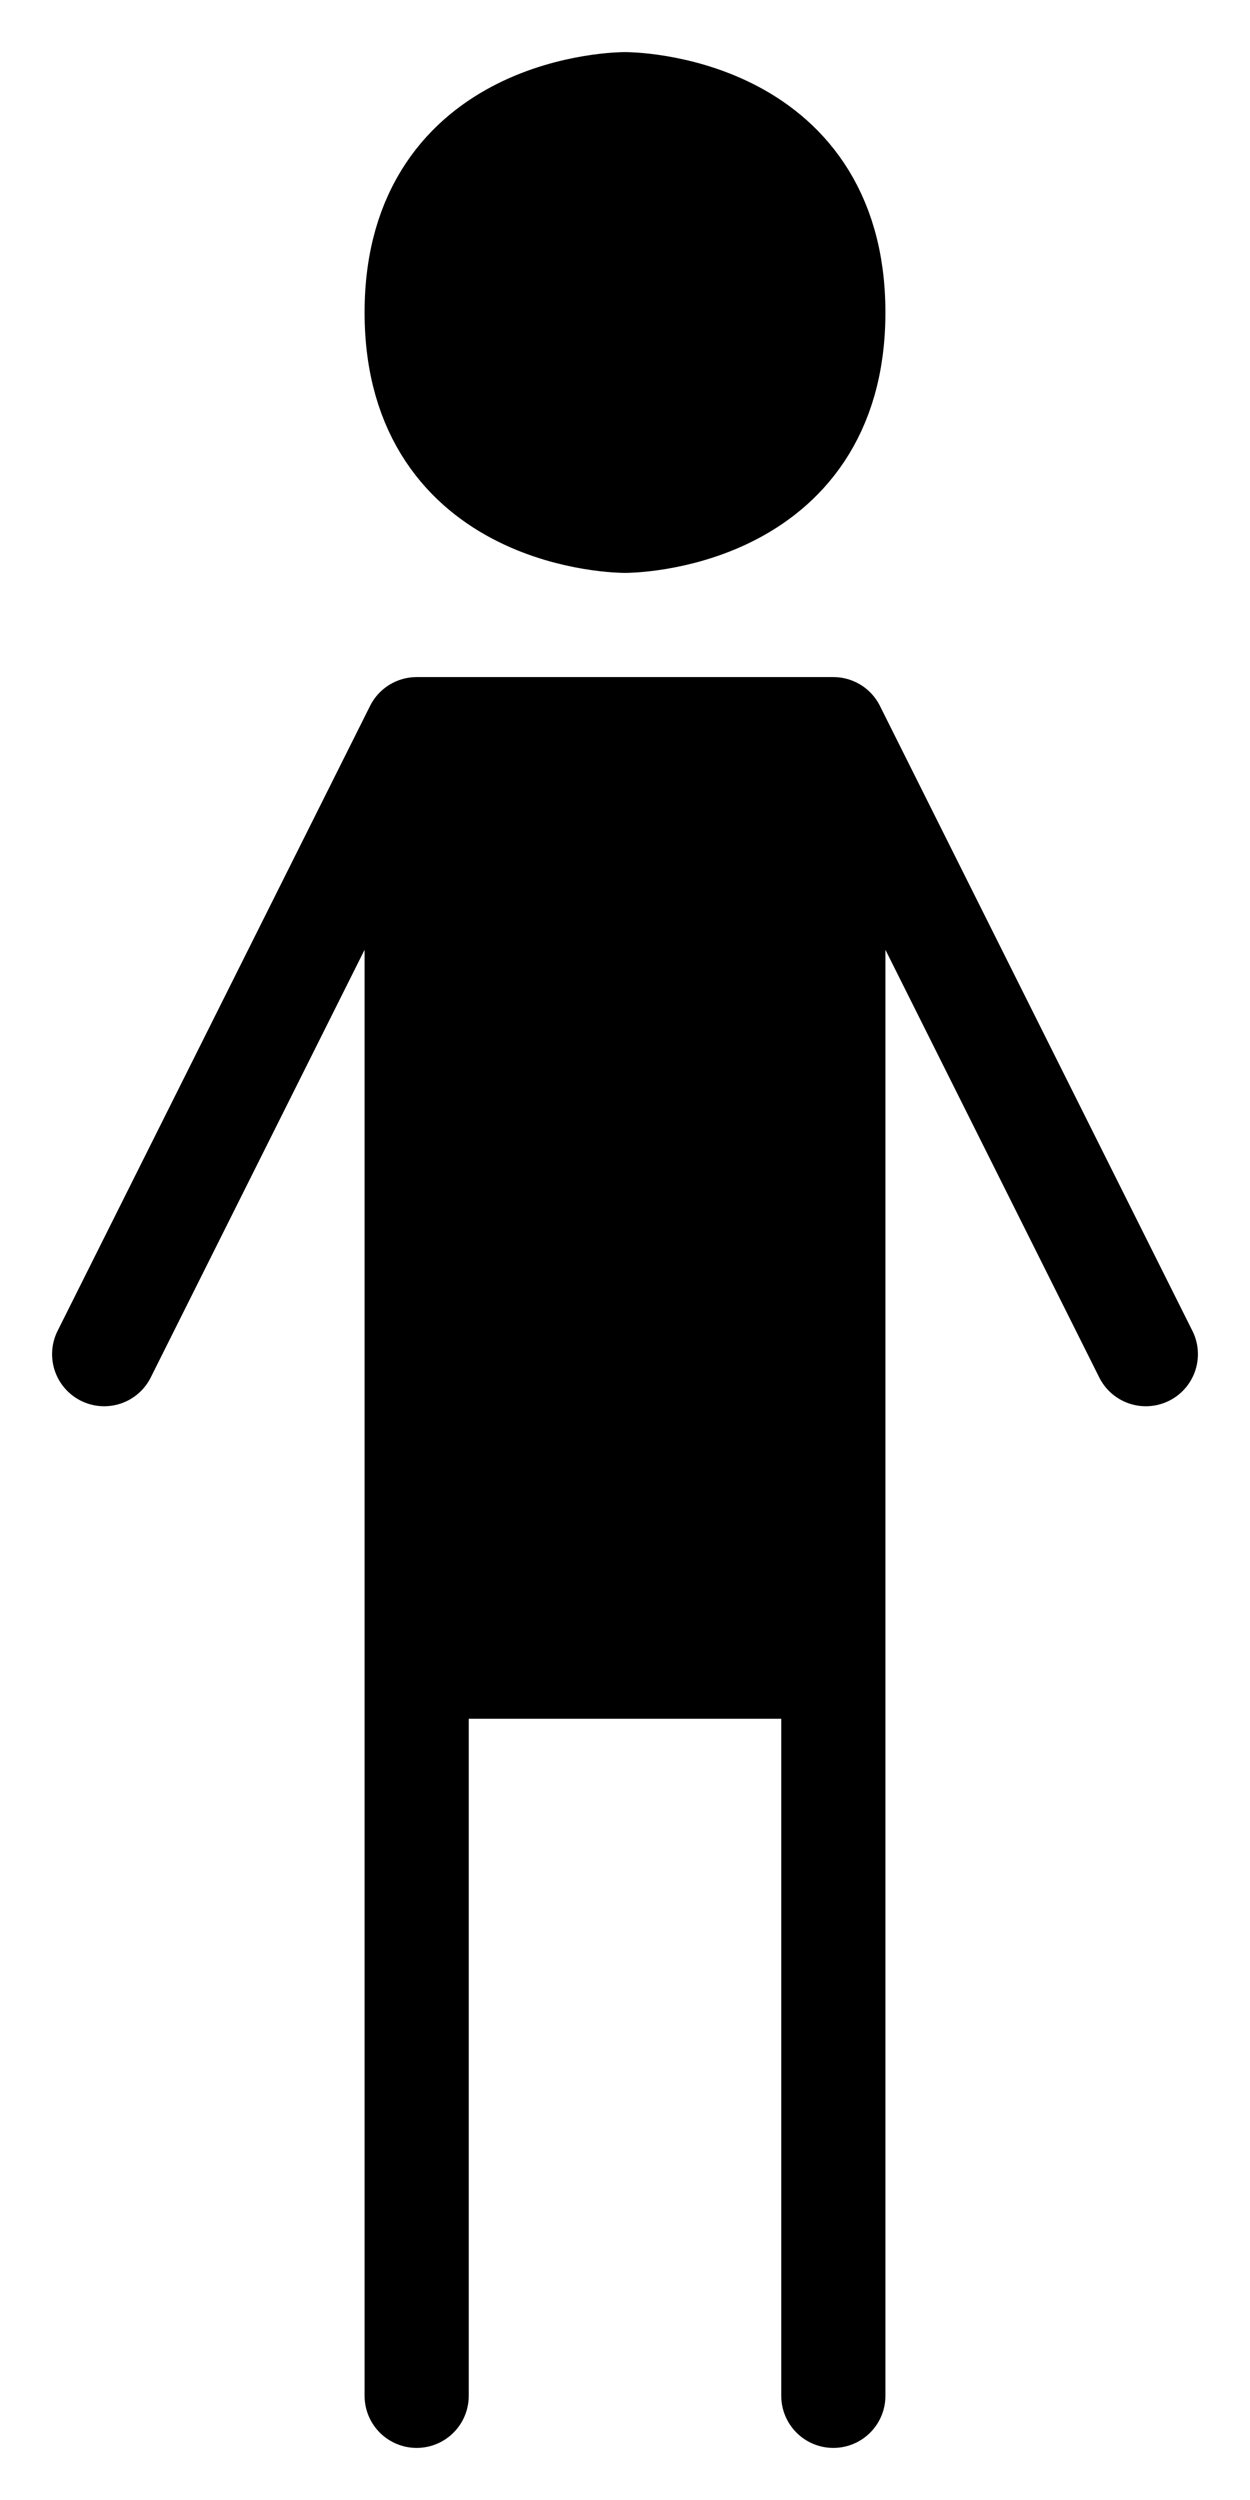 <svg width="12" height="24" viewBox="0 0 12 24" fill="none" xmlns="http://www.w3.org/2000/svg">
<path d="M8 16H4V7H8V16Z" fill="black"/>
<path d="M6 1C6 1 8 1 8 3C8 5 6 5 6 5C6 5 4 5 4 3C4 1 6 1 6 1Z" fill="black"/>
<path d="M4 16V23M4 16H8M4 16V7M8 16V23M8 16C8 15.2 8 12 8 7M8 7H4M8 7L11 13M4 7L1 13M8 3C8 1 6 1 6 1C6 1 4 1 4 3C4 5 6 5 6 5C6 5 8 5 8 3Z" stroke="black" stroke-linecap="round" stroke-linejoin="round"/>
</svg>
